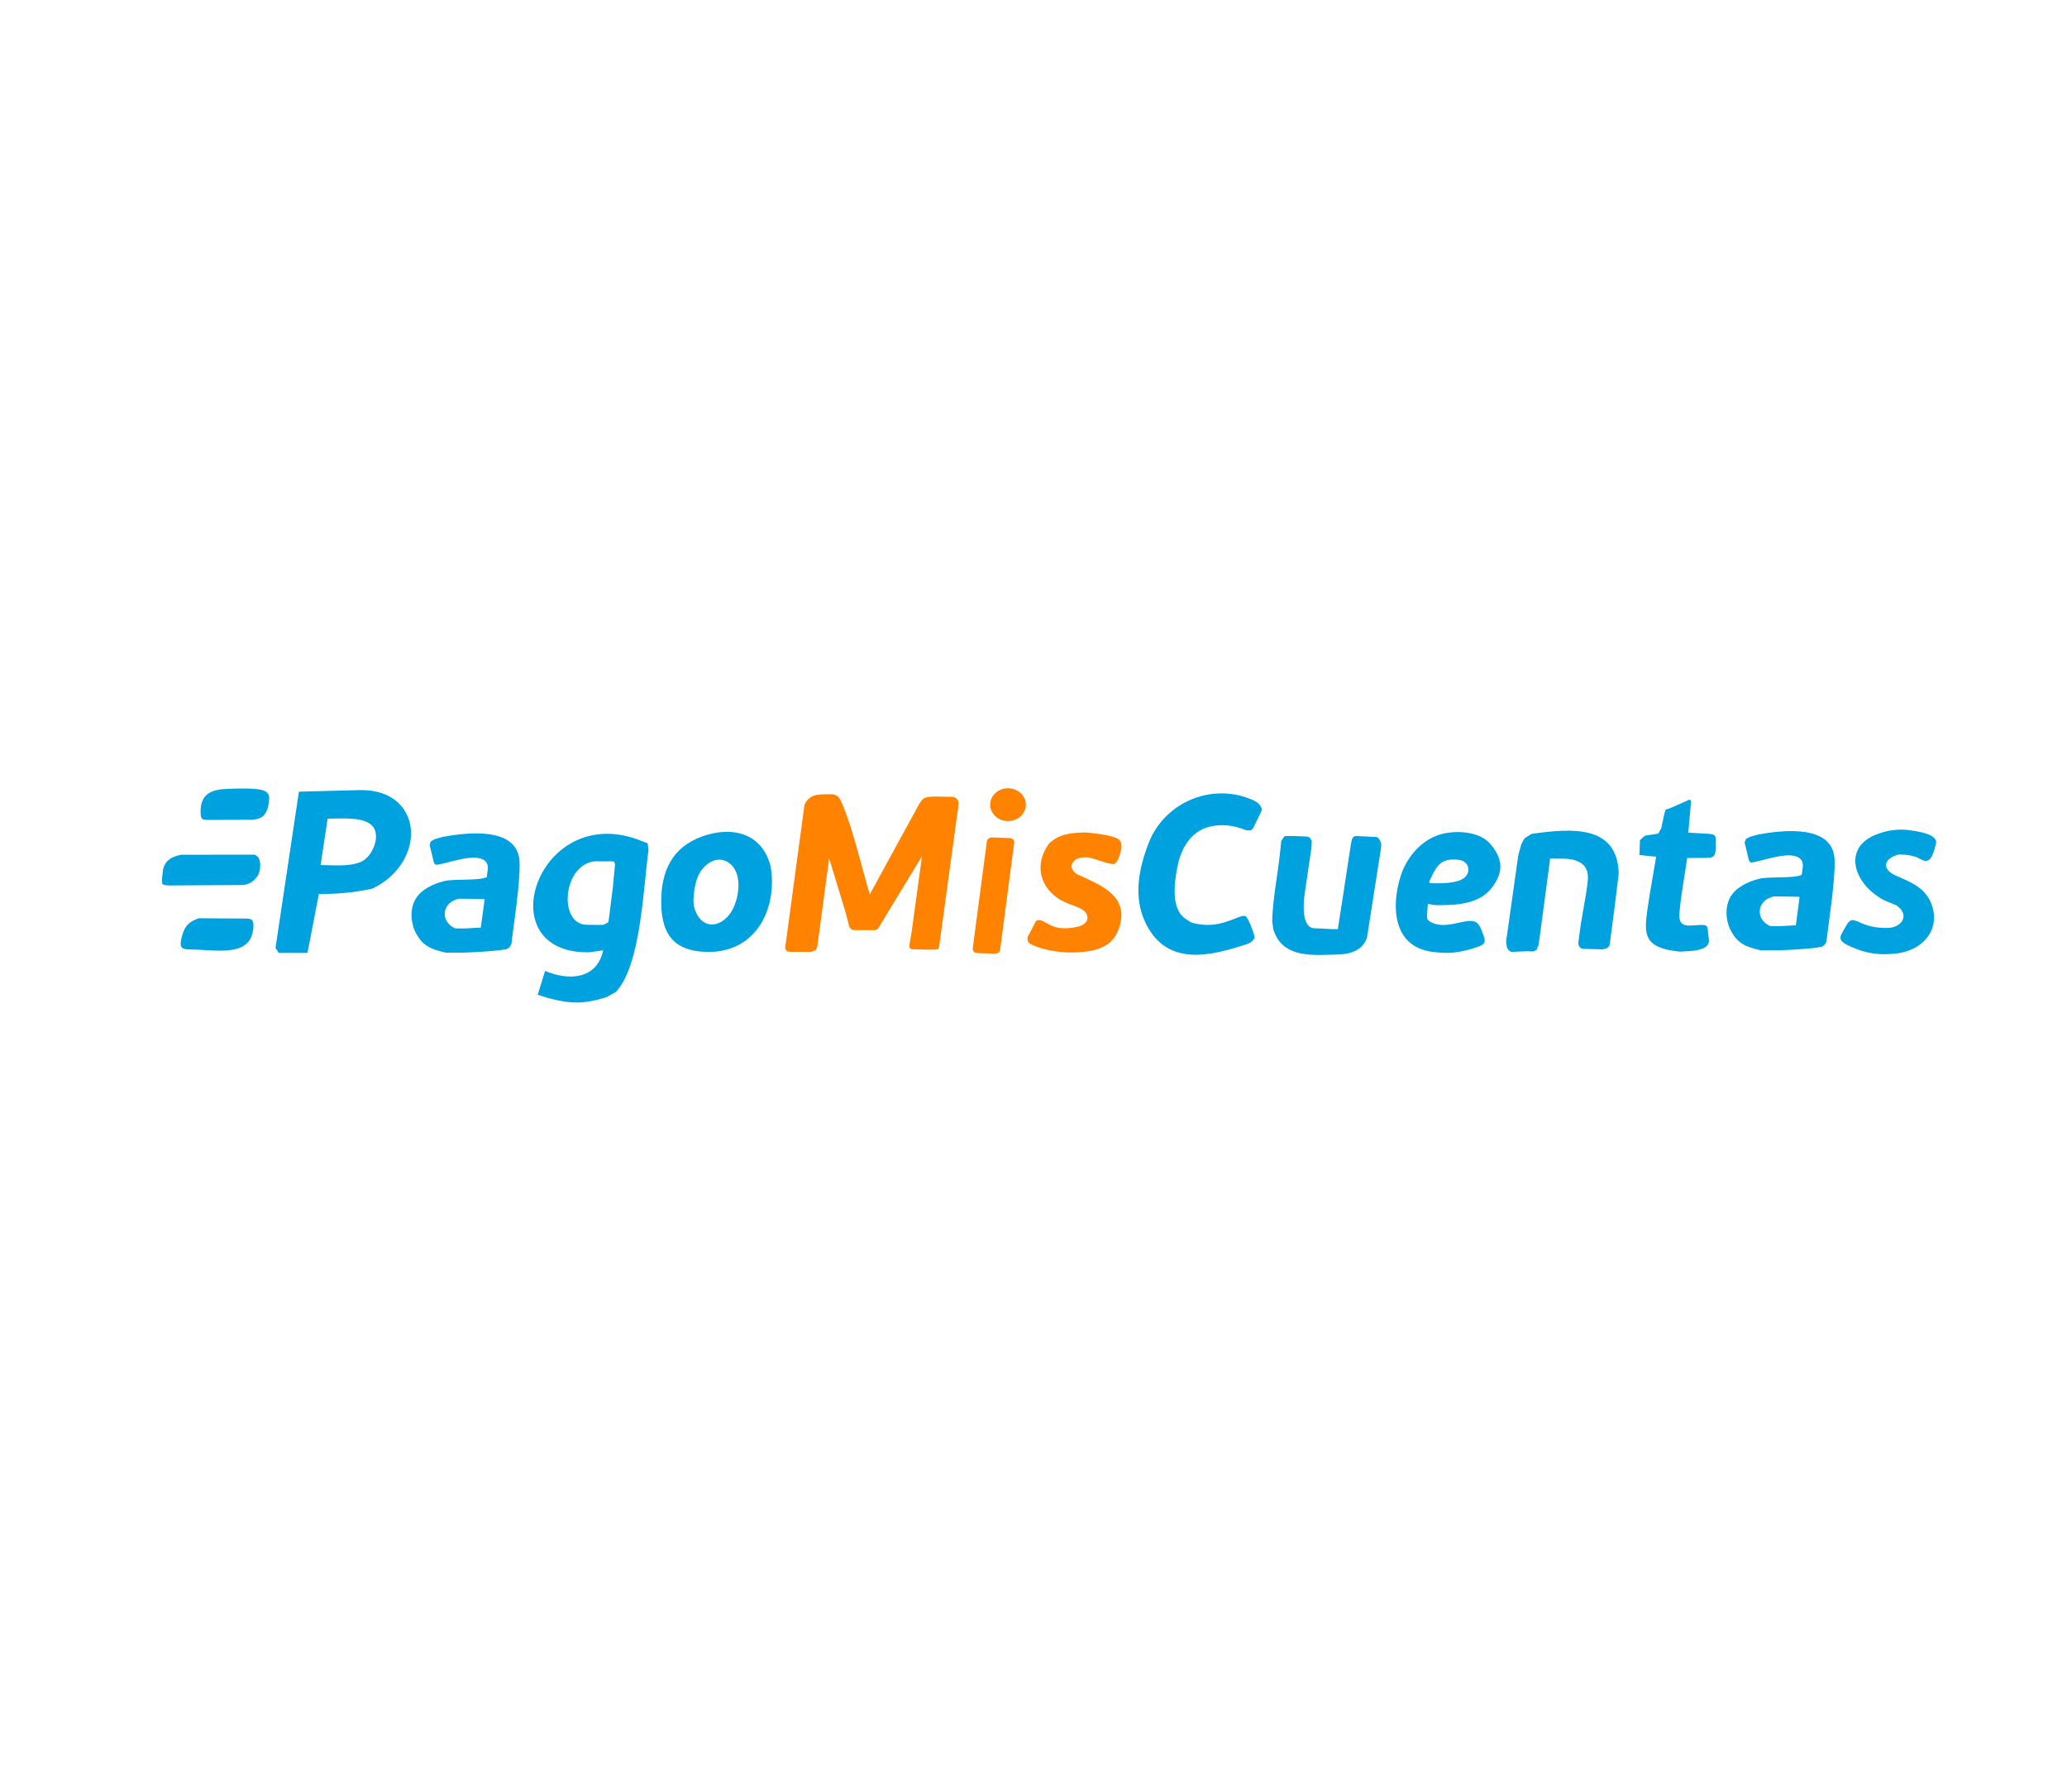<?xml version="1.0" encoding="UTF-8"?>
<!DOCTYPE svg PUBLIC "-//W3C//DTD SVG 1.1//EN" "http://www.w3.org/Graphics/SVG/1.1/DTD/svg11.dtd">
<!-- Creator: CorelDRAW 2019 (64-Bit) -->
<svg xmlns="http://www.w3.org/2000/svg" xml:space="preserve" width="1240px" height="1075px" version="1.1" style="shape-rendering:geometricPrecision; text-rendering:geometricPrecision; image-rendering:optimizeQuality; fill-rule:evenodd; clip-rule:evenodd"
viewBox="0 0 1240 1074.667"
 xmlns:xlink="http://www.w3.org/1999/xlink"
 xmlns:xodm="http://www.corel.com/coreldraw/odm/2003">
 <defs>
  <style type="text/css">
   <![CDATA[
    .fil1 {fill:#00A1DF}
    .fil0 {fill:#FF8300}
   ]]>
  </style>
 </defs>
 <g id="Capa_x0020_1">
  <path class="fil0" d="M669.991 516.654c2.004,-3.685 5.199,-12.232 -0.225,-14.157 -6.69,-2.377 -11.174,-2.554 -18.199,-3.369 -7.243,0.091 -13.731,0.619 -18.934,4.051 -1.431,0.944 -2.951,1.969 -3.991,3.543 -9.512,14.393 -2.874,29.266 12.272,35.144 2.93,1.138 5.891,1.986 8.276,3.445 4.474,2.734 4.537,8.087 -1.643,10.061 -3.307,1.056 -8.639,1.544 -12.185,1.002 -3.798,-0.579 -6.347,-2.239 -10.426,-4.408 -1.077,-0.18 -2.706,-0.661 -3.514,0.471 -0.213,0.3 -5.016,9.513 -5.016,9.513 -0.068,1.614 0.081,3.211 1.8,4.07 8.665,4.333 20.431,5.763 30.767,4.831 11.3,-1.018 19.634,-4.338 22.861,-15.999 4.988,-18.03 -11.703,-24.261 -25.415,-30.501 -8.205,-4.897 -1.252,-13.309 10.241,-9.256 2.252,0.795 7.075,2.325 9.384,2.786 1.07,0.214 2.142,0.3 2.399,0.214 0.257,-0.086 1.548,-1.441 1.548,-1.441z"/>
  <path class="fil1" d="M1049.221 516.003c-0.871,-3.585 -1.743,-7.17 -2.614,-10.754 0.228,-0.701 0.457,-1.4 0.685,-2.101 0.8,-0.457 1.6,-0.914 2.4,-1.371 1.599,-0.457 3.199,-0.913 4.799,-1.37 14.559,-2.674 45.61,-6.559 46.096,15.503 0.304,13.699 -3.826,38.478 -4.904,48.73 -1.102,2.065 -0.857,1.819 -2.828,3.085 -1.471,0.228 -2.942,0.457 -4.413,0.685 -7.386,0.776 -14.088,1.152 -21.51,1.414 -3.549,0.001 -7.098,0.001 -10.647,0.001 -9.75,-2.236 -13.838,-4.388 -17.742,-11.439 -3.305,-5.969 -3.932,-14.379 -0.507,-20.483 3.227,-5.749 10.383,-9.218 17.11,-10.951 6.074,-1.564 20.873,-0.057 25.709,-2.407 0.358,-3.6 1.731,-7.079 -0.832,-9.567 -5.708,-5.537 -22.506,1.422 -29.463,2.198 -0.385,0.043 -1.339,-1.173 -1.339,-1.173zm30.129 23.723l0.196 -1.971c-5.1,-0.167 -10.08,-0.255 -15.184,-0.255 -9.993,1.763 -12.117,13.348 -2.485,17.762 5.967,0.342 9.675,-0.239 15.447,-0.45l2.026 -15.086z"/>
  <path class="fil1" d="M260.345 517.392c-0.871,-3.585 -1.742,-7.17 -2.614,-10.755 0.229,-0.7 0.457,-1.4 0.686,-2.1 0.8,-0.457 1.6,-0.914 2.399,-1.371 1.6,-0.457 3.199,-0.913 4.8,-1.37 14.558,-2.674 45.61,-6.559 46.096,15.503 0.303,13.699 -3.827,38.478 -4.904,48.73 -1.103,2.065 -0.858,1.819 -2.828,3.084 -1.472,0.229 -2.942,0.458 -4.414,0.686 -7.385,0.776 -14.087,1.153 -21.51,1.414 -3.549,0.001 -7.098,0.001 -10.647,0.001 -9.749,-2.236 -13.837,-4.388 -17.742,-11.439 -3.304,-5.969 -3.932,-14.379 -0.507,-20.483 3.228,-5.75 10.383,-9.219 17.11,-10.951 6.074,-1.564 20.874,-0.057 25.71,-2.407 0.357,-3.601 1.731,-7.079 -0.833,-9.567 -5.707,-5.537 -22.505,1.422 -29.462,2.197 -0.386,0.044 -1.34,-1.172 -1.34,-1.172zm30.13 23.723l0.196 -1.971c-5.1,-0.167 -10.081,-0.255 -15.185,-0.255 -9.993,1.763 -12.117,13.347 -2.484,17.762 5.967,0.342 9.675,-0.239 15.447,-0.45l2.026 -15.086z"/>
  <path class="fil1" d="M165.266 568.422c4.684,-31.25 9.369,-62.501 14.054,-93.751 12.047,-0.312 24.094,-0.623 36.14,-0.934 38.589,-0.995 41.31,42.768 8.08,59.035 -11.679,2.594 -20.518,3.229 -32.266,3.299 -2.27,11.77 -4.541,23.539 -6.812,35.309 -5.741,0 -11.483,0 -17.224,0 -0.658,-0.986 -1.315,-1.972 -1.972,-2.958zm27.079 -49.747c1.399,-9.269 2.799,-18.538 4.197,-27.808 8.759,-0.057 22.536,-1.356 27.293,4.883 4.532,5.946 -0.502,17.858 -6.967,20.862 -6.944,3.226 -16.917,2.112 -24.523,2.063z"/>
  <path class="fil1" d="M361.831 569.823c-2.827,0.4 -5.656,0.799 -8.484,1.199 -61.85,1.016 -30.204,-92.11 31.704,-66.69 1.158,0.429 2.314,0.857 3.471,1.285 0.18,1.314 0.36,2.628 0.539,3.942 -3.197,22.73 -4.521,69.317 -19.621,85.292 -1.942,1.057 -3.885,2.114 -5.828,3.171 -13.732,4.196 -21.342,3.973 -35.135,0.343 -1.971,-0.629 -3.942,-1.257 -5.913,-1.885 1.485,-4.771 2.971,-9.541 4.456,-14.312 14.264,6.148 31.207,5.003 34.811,-12.345zm5.64 -53.341c-0.429,0 -10.626,-0.043 -10.626,-0.043 -19.271,1.82 -22.259,38.093 -4.585,38.093 0.472,0 9.383,0.128 9.726,0 0.343,-0.129 2.743,-1.286 2.914,-1.543 0.172,-0.257 0.643,-4.156 0.643,-4.156 0.714,-5.699 1.428,-11.398 2.142,-17.097 0.415,-4.37 0.829,-8.741 1.244,-13.111 -0.028,-0.254 -0.057,-0.508 -0.085,-0.761 -0.147,-0.407 -0.292,-0.814 -0.438,-1.222 -0.311,-0.053 -0.623,-0.107 -0.935,-0.16z"/>
  <path class="fil1" d="M462.294 519.432c4.268,24.9 -8.388,51.198 -36.79,51.346 -22.406,0.117 -29.678,-11.823 -28.756,-33.504 0.766,-18.033 8.78,-31.5 28.083,-36.887 16.998,-4.74 32.756,0.614 37.463,19.045zm-45.742 14.298c0.698,-5.067 2.189,-9.758 5.287,-13.227 4.135,-4.633 10.042,-6.959 15.478,-3.098 7.667,5.446 6.53,18.455 2.722,26.841 -4.673,10.294 -16.064,14.282 -21.722,4.386 -2.911,-5.092 -2.539,-9.28 -1.765,-14.902z"/>
  <path class="fil0" d="M470.958 568.76c3.885,-28.736 7.769,-57.473 11.654,-86.21 2.63,-5.701 6.934,-6.245 12.052,-6.293 4.817,-0.046 7.631,-0.686 9.804,3.975 6.562,14.07 12.957,41.652 17.307,56.051 9.68,-17.696 19.361,-35.392 29.04,-53.089 2.96,-5.41 4.057,-5.369 10.038,-5.613 3.499,0.058 6.999,0.114 10.498,0.172 4.026,0.755 3.808,3.277 3.428,6.641 -3.77,27.494 -7.54,54.988 -11.31,82.482 -0.349,1.709 0.017,1.66 -1.456,2.485 -4.145,0.142 -8.013,0.028 -12.169,-0.086 -2.966,-0.191 -4.807,0.362 -4.214,-3.125 0.419,-2.457 0.839,-4.915 1.258,-7.372 2.071,-15.126 4.141,-30.251 6.212,-45.377 -8.456,13.926 -16.911,27.852 -25.367,41.778 -1.015,1.555 -1.258,2.571 -3.427,2.571 -0.386,0 -12.641,-0.043 -12.641,-0.043 -2.321,-1.616 -1.9,-1.103 -2.629,-3.847 -0.68,-2.56 -1.361,-5.119 -2.041,-7.68 -3.2,-10.526 -6.399,-21.052 -9.599,-31.579 -2.358,17.611 -4.716,35.221 -7.073,52.832 -0.286,0.714 -0.571,1.428 -0.857,2.142 -0.928,0.386 -1.857,0.771 -2.785,1.157 -4.242,0 -8.485,0 -12.727,0 -0.6,-0.107 -1.2,-0.214 -1.8,-0.321 -0.398,-0.551 -0.798,-1.1 -1.196,-1.651z"/>
  <ellipse class="fil0" cx="604.719" cy="482.467" rx="10.712" ry="9.855"/>
  <rect class="fil0" transform="matrix(0.99 0.038 -0.116 0.879 592.348 502.002)" width="16.599" height="78.896" rx="2.858" ry="2.858"/>
  <path class="fil1" d="M757.054 485.695c-1.768,3.494 -3.316,7.03 -5.085,10.516 -1.721,2.18 -1.621,1.732 -4.37,1.585 -7.548,-2.963 -14.574,-3.923 -21.959,-2.11 -11.306,2.771 -17.142,13.032 -19.272,23.883 -1.787,9.099 -4.233,25.258 4.817,31.349 3.037,2.043 3.487,2.488 7.213,3.119 9.17,1.554 15.122,-0.259 24.283,-3.943 0.909,-0.365 3.987,-1.507 4.842,-0.557 1.751,1.946 4.603,9.602 5.141,12.47 -1.289,3.631 -4.705,4.1 -8.041,5.171 -22.41,7.198 -45.904,10.837 -57.694,-14.433 -6.837,-14.654 -4.161,-31.034 2.215,-47.407 9.047,-23.248 35.613,-35.404 59.086,-26.957 4.041,1.455 8.037,2.88 8.824,7.314z"/>
  <path class="fil1" d="M768.087 509.642c0.172,-1.799 0.343,-3.599 0.515,-5.399 0.657,-0.971 1.313,-1.942 1.971,-2.913 0,0 4.198,-0.086 5.227,-0.086 1.029,0 7.027,0.342 7.97,0.342 0.943,0 1.908,0.579 1.908,0.579 0,0 1.263,1.906 1.263,2.099 0,0.193 -0.257,4.435 -0.257,4.435 -1.336,9.067 -2.675,18.133 -4.011,27.199 -0.763,5.178 -2.14,20.729 6.088,20.729 4.504,0 9.015,0.623 13.797,0.514 0.091,-0.003 5.256,-34.107 7.884,-51.161 0.421,-1.858 0.494,-4.346 2.849,-4.735 0.129,-0.021 11.806,0.642 12.062,0.6 1.28,-0.214 2.464,1.749 3.003,3.123 0.685,1.743 -0.281,5.892 -0.56,7.846 -2.557,16.34 -5.112,32.68 -7.668,49.02 -2.443,8.446 -10.853,10.542 -18.939,10.542 -0.3,0 -2.849,0.087 -2.849,0.087 -13.875,0.47 -29.574,0.799 -34.479,-15.23 -0.229,-1.685 -0.459,-3.37 -0.688,-5.055 0.579,-15.081 3.39,-27.661 4.914,-42.536z"/>
  <path class="fil1" d="M856.575 541.895c4.228,1.057 4.208,0.814 8.57,0.814 10.343,0 22.699,-1.372 29.503,-10.03 7.412,-9.432 7.3,-17.478 -0.727,-26.778 -5.94,-6.883 -18.535,-8.156 -27.767,-6.129 -12.69,2.785 -22.158,13.681 -25.928,25.606 -5.871,18.567 -4.299,42.121 18.662,45.315 9.988,1.39 16.481,0.722 26.814,-2.642 6.303,-2.051 5.599,-3.689 3.513,-9.166 -1.736,-4.557 -3.045,-7.501 -9.677,-6.473 -6.814,1.057 -13.288,3.792 -20.004,1.021 -4.043,-1.667 -3.596,-3.027 -3.315,-6.788 0.119,-1.583 0.238,-3.167 0.356,-4.75zm1.078 -13.94c3.081,-6.256 5.361,-12.597 13.969,-12.597 2.577,0 4.649,0.215 6.167,1.021 3.64,1.935 4.153,6.562 1.107,9.53 -4.031,3.928 -14.454,3.83 -20.214,3.674 -1.491,-0.04 -1.374,-0.784 -1.029,-1.628z"/>
  <path class="fil1" d="M903.514 564.537c2.457,-17.368 4.893,-34.597 7.35,-51.965 0.615,-2.157 1.228,-4.313 1.842,-6.47 0.6,-1.128 1.2,-2.256 1.8,-3.385 0,0 4.113,-2.699 4.413,-2.742 24.259,-3.478 51.501,-5.356 52.149,23.91 -1.548,12.797 -3.091,25.516 -4.864,38.265 -0.664,4.783 0.173,6.043 -4.645,7.115 -4.085,-0.115 -8.17,-0.229 -12.255,-0.344 -3.057,-1.185 -2.514,-3.436 -2.156,-6.072 0.397,-2.91 0.794,-5.821 1.191,-8.731 1.057,-6.184 2.114,-12.368 3.171,-18.553 0.911,-7.108 3.264,-14.769 -4.145,-18.696 -4.212,-2.231 -8.59,-2.022 -14.259,-2.022 -0.514,0 -3.171,-0.086 -3.171,-0.086 -2.158,16.211 -4.314,32.423 -6.472,48.634 -0.157,1.042 -0.314,2.085 -0.471,3.127 -0.4,1.043 -0.799,2.085 -1.199,3.128 -0.657,0.285 -1.314,0.572 -1.971,0.857 -1.357,-0.043 -2.714,-0.085 -4.071,-0.128 -3.071,0.136 -6.144,0.272 -9.216,0.408 0,0 -1.37,-0.857 -1.542,-1.029 -0.171,-0.171 -1.028,-1.756 -1.071,-1.97 -0.043,-0.215 -0.408,-3.251 -0.408,-3.251z"/>
  <path class="fil1" d="M993.536 513.671c-0.771,0 -10.026,-1.028 -10.026,-1.028 0.1,-2.956 0.2,-5.913 0.3,-8.87 0,0 2.785,-2.7 3.213,-2.743 0.429,-0.042 7.756,-1.199 7.756,-1.199 0.6,-1.058 1.2,-2.114 1.8,-3.171 0.657,-3.057 1.314,-6.112 1.971,-9.169 0.242,-0.686 0.486,-1.371 0.728,-2.057 0,0 2.571,-0.771 3.042,-1.028 0.472,-0.257 11.355,-5.013 11.355,-5.013 0.272,0.314 0.543,0.628 0.814,0.942 -0.557,6.313 -1.114,12.626 -1.671,18.939 4.019,0.225 8.037,0.451 12.055,0.675 5.402,0.301 4.393,2.269 4.444,7.339 -0.041,0.768 -0.077,1.504 -0.111,2.21 -0.227,4.886 -2.359,4.899 -6.926,4.912 -3.367,0.011 -6.735,0.022 -10.103,0.033 -1.472,10.347 -3.914,22.733 -4.695,33.357 -0.653,8.89 5.609,7.208 12.041,6.838 2.531,0.051 4.633,-0.49 4.944,2.443 0.13,1.222 0.26,2.444 0.391,3.665 0.096,0.818 0.193,1.635 0.29,2.451 0.908,7.694 -12.315,6.992 -17.471,7.406 -25.169,-2.554 -21.109,-12.8 -17.92,-34.833 1.26,-7.366 2.519,-14.733 3.779,-22.099z"/>
  <path class="fil1" d="M1108.503 553.446c0.443,-0.429 0.886,-0.858 1.328,-1.286 0.486,-0.179 0.972,-0.357 1.457,-0.536 0,0 2.85,0.728 3.021,0.814 5.988,3.013 11.599,4.052 17.853,3.984 8.824,-0.095 13.772,-7.779 5.586,-13.528 -2.284,-0.942 -4.57,-1.884 -6.854,-2.827 -18.349,-9.117 -25.697,-30.458 -6.939,-39.011 6.2,-2.828 13.501,-4.177 20.138,-3.423 6.496,0.737 18.47,2.512 17.35,8.111 -1.232,4.122 -2.442,12.214 -7.841,10.113 -1.343,-0.657 -2.685,-1.314 -4.028,-1.971 -4.591,-1.432 -5.672,-1.301 -10.541,-1.543 -8.447,2.246 -10.679,8.221 -2.356,12.383 8.748,3.83 17.498,7.04 21.514,16.148 6.579,14.926 -3.261,28.896 -20.833,30.895 -9.66,1.1 -17.892,0.051 -26.859,-4.065 -10.045,-4.266 -6.27,-6.362 -1.996,-14.258z"/>
  <path class="fil1" d="M120.324 486.384c0,-10.752 7.219,-12.999 15.47,-13.349 5.097,-0.217 12.306,-0.489 17.79,0.067 5.046,0.512 8.635,1.59 7.782,7.122 -0.197,1.281 -0.396,2.564 -0.594,3.845 -1.657,5.425 -4.129,7.048 -9.855,7.456 -8.427,0.029 -16.854,0.057 -25.281,0.086 -4.538,0 -5.312,-0.143 -5.312,-5.227z"/>
  <path class="fil1" d="M97.25 529.383c-0.015,-0.857 -0.029,-1.714 -0.043,-2.571 0.15,-1.399 0.302,-2.798 0.452,-4.196 0.696,-6.447 5.118,-8.889 10.946,-10.115 14.682,-0.015 29.364,-0.028 44.047,-0.043 5.064,1.549 3.462,10.409 2.059,12.513 -2.133,3.198 -5.034,5.322 -8.87,5.698 -14.645,0.083 -29.29,0.166 -43.934,0.249 -1.077,0.006 -4.745,0.009 -4.657,-1.535z"/>
  <path class="fil1" d="M108.778 562.951c1.435,-6.293 3.371,-10.053 10.584,-12.355 8.631,0.056 17.261,0.112 25.891,0.168 5.093,0.033 7.225,-0.405 6.733,5.658 -1.477,18.151 -22.743,12.92 -37.696,12.92 -5.326,0 -6.706,-1.149 -5.512,-6.391z"/>
 </g>
</svg>
